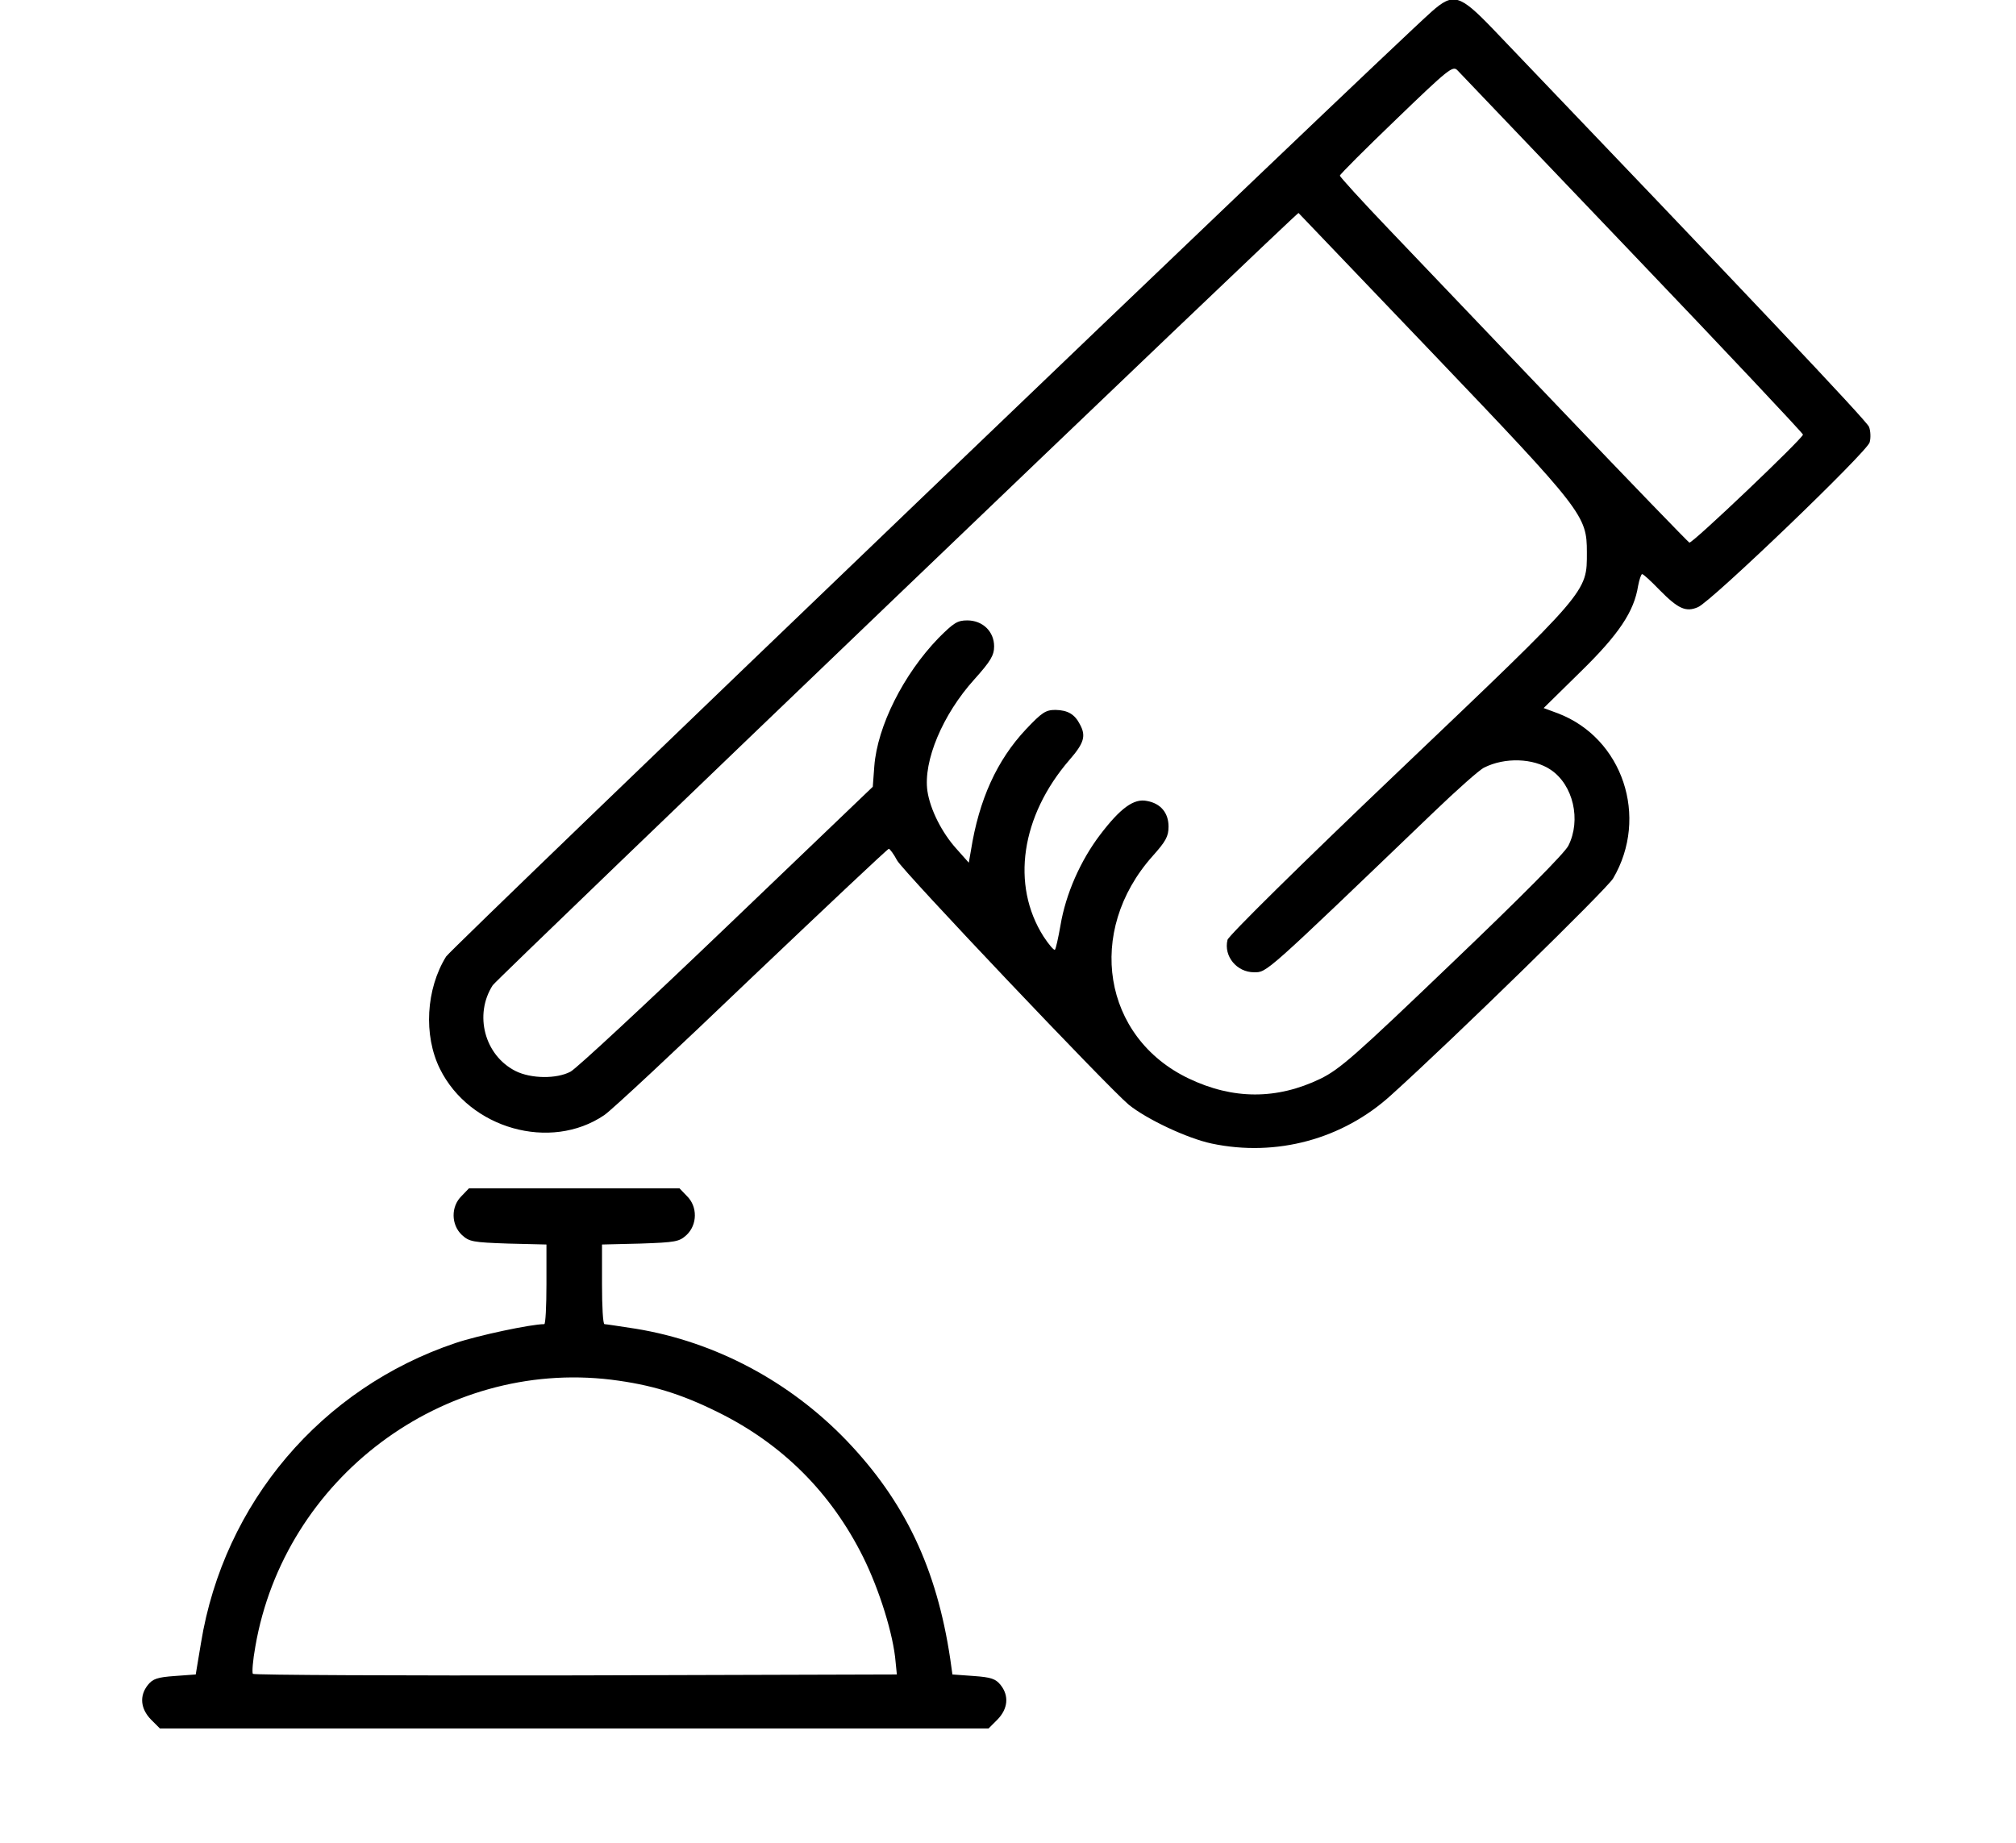 <?xml version="1.0" standalone="no"?>
<!DOCTYPE svg PUBLIC "-//W3C//DTD SVG 20010904//EN"
 "http://www.w3.org/TR/2001/REC-SVG-20010904/DTD/svg10.dtd">
<svg version="1.0" xmlns="http://www.w3.org/2000/svg"
 width="653pt" height="597pt" viewBox="0 0 653 597"
 preserveAspectRatio="xMidYMid meet">

<g transform="translate(0,597) scale(0.1,-0.1)"
fill="#000000" stroke="none">
<path d="M4638 5933 c-171 -152 -3173 -3032 -3193 -3062 -65 -105 -74 -255
-20 -364 96 -194 358 -268 532 -150 23 15 238 216 478 446 241 229 440 417
444 417 3 0 16 -17 27 -38 22 -38 681 -733 750 -791 58 -47 189 -109 269 -126
209 -44 424 14 581 157 205 185 698 667 719 702 117 199 31 455 -179 535 l-46
17 119 117 c125 122 174 196 187 279 4 21 10 38 13 38 4 0 29 -23 56 -51 61
-62 86 -73 125 -56 43 18 549 504 556 534 4 14 3 37 -2 50 -7 19 -399 433
-1220 1291 -106 110 -127 116 -196 55z m651 -786 c303 -317 551 -581 551 -585
0 -12 -359 -354 -368 -350 -4 2 -190 194 -413 428 -223 234 -476 499 -562 589
-86 90 -157 168 -157 172 0 4 82 86 183 183 170 164 183 174 198 158 9 -9 264
-277 568 -595z m-648 -322 c488 -511 499 -526 499 -644 0 -131 9 -120 -609
-709 -318 -303 -552 -534 -555 -547 -13 -53 30 -105 86 -105 42 0 31 -10 580
517 76 73 150 139 165 146 67 34 160 31 216 -7 73 -49 99 -163 57 -246 -12
-24 -153 -166 -376 -379 -315 -302 -364 -345 -427 -376 -141 -68 -283 -68
-427 1 -278 133 -334 476 -117 720 43 48 52 64 52 96 0 44 -25 75 -70 83 -42
9 -86 -23 -152 -110 -63 -83 -111 -191 -128 -293 -7 -40 -15 -76 -18 -79 -3
-3 -20 17 -37 43 -106 167 -73 390 84 572 48 55 54 78 34 115 -17 33 -39 46
-79 47 -32 0 -44 -8 -96 -63 -94 -100 -152 -228 -178 -392 l-7 -40 -40 45
c-47 52 -85 127 -94 187 -14 97 49 248 152 362 53 59 64 78 64 107 0 48 -37
84 -87 84 -32 0 -44 -8 -93 -57 -114 -118 -198 -286 -208 -415 l-5 -67 -473
-453 c-260 -249 -488 -461 -506 -470 -45 -24 -128 -23 -178 2 -101 51 -135
183 -74 278 14 21 2602 2502 2610 2502 0 0 196 -205 435 -455z"/>
<path d="M1495 2095 c-35 -34 -34 -93 1 -126 24 -22 35 -24 150 -28 l124 -3 0
-129 c0 -71 -3 -129 -7 -129 -43 0 -216 -37 -287 -61 -435 -146 -751 -518
-825 -972 l-17 -102 -68 -5 c-56 -4 -71 -9 -87 -29 -28 -35 -24 -77 10 -112
l29 -29 1342 0 1342 0 29 29 c34 35 38 77 10 112 -16 20 -31 25 -87 29 l-69 5
-7 50 c-44 294 -147 511 -337 709 -184 191 -425 319 -681 361 -52 8 -98 15
-102 15 -5 0 -8 58 -8 129 l0 129 124 3 c115 4 126 6 150 28 35 33 36 92 1
126 l-24 25 -341 0 -341 0 -24 -25z m485 -595 c128 -16 224 -45 345 -105 209
-103 367 -261 471 -470 53 -107 98 -252 105 -340 l4 -40 -1039 -3 c-572 -1
-1043 1 -1047 5 -3 5 0 44 8 88 94 546 608 931 1153 865z"/>
</g>
</svg>

